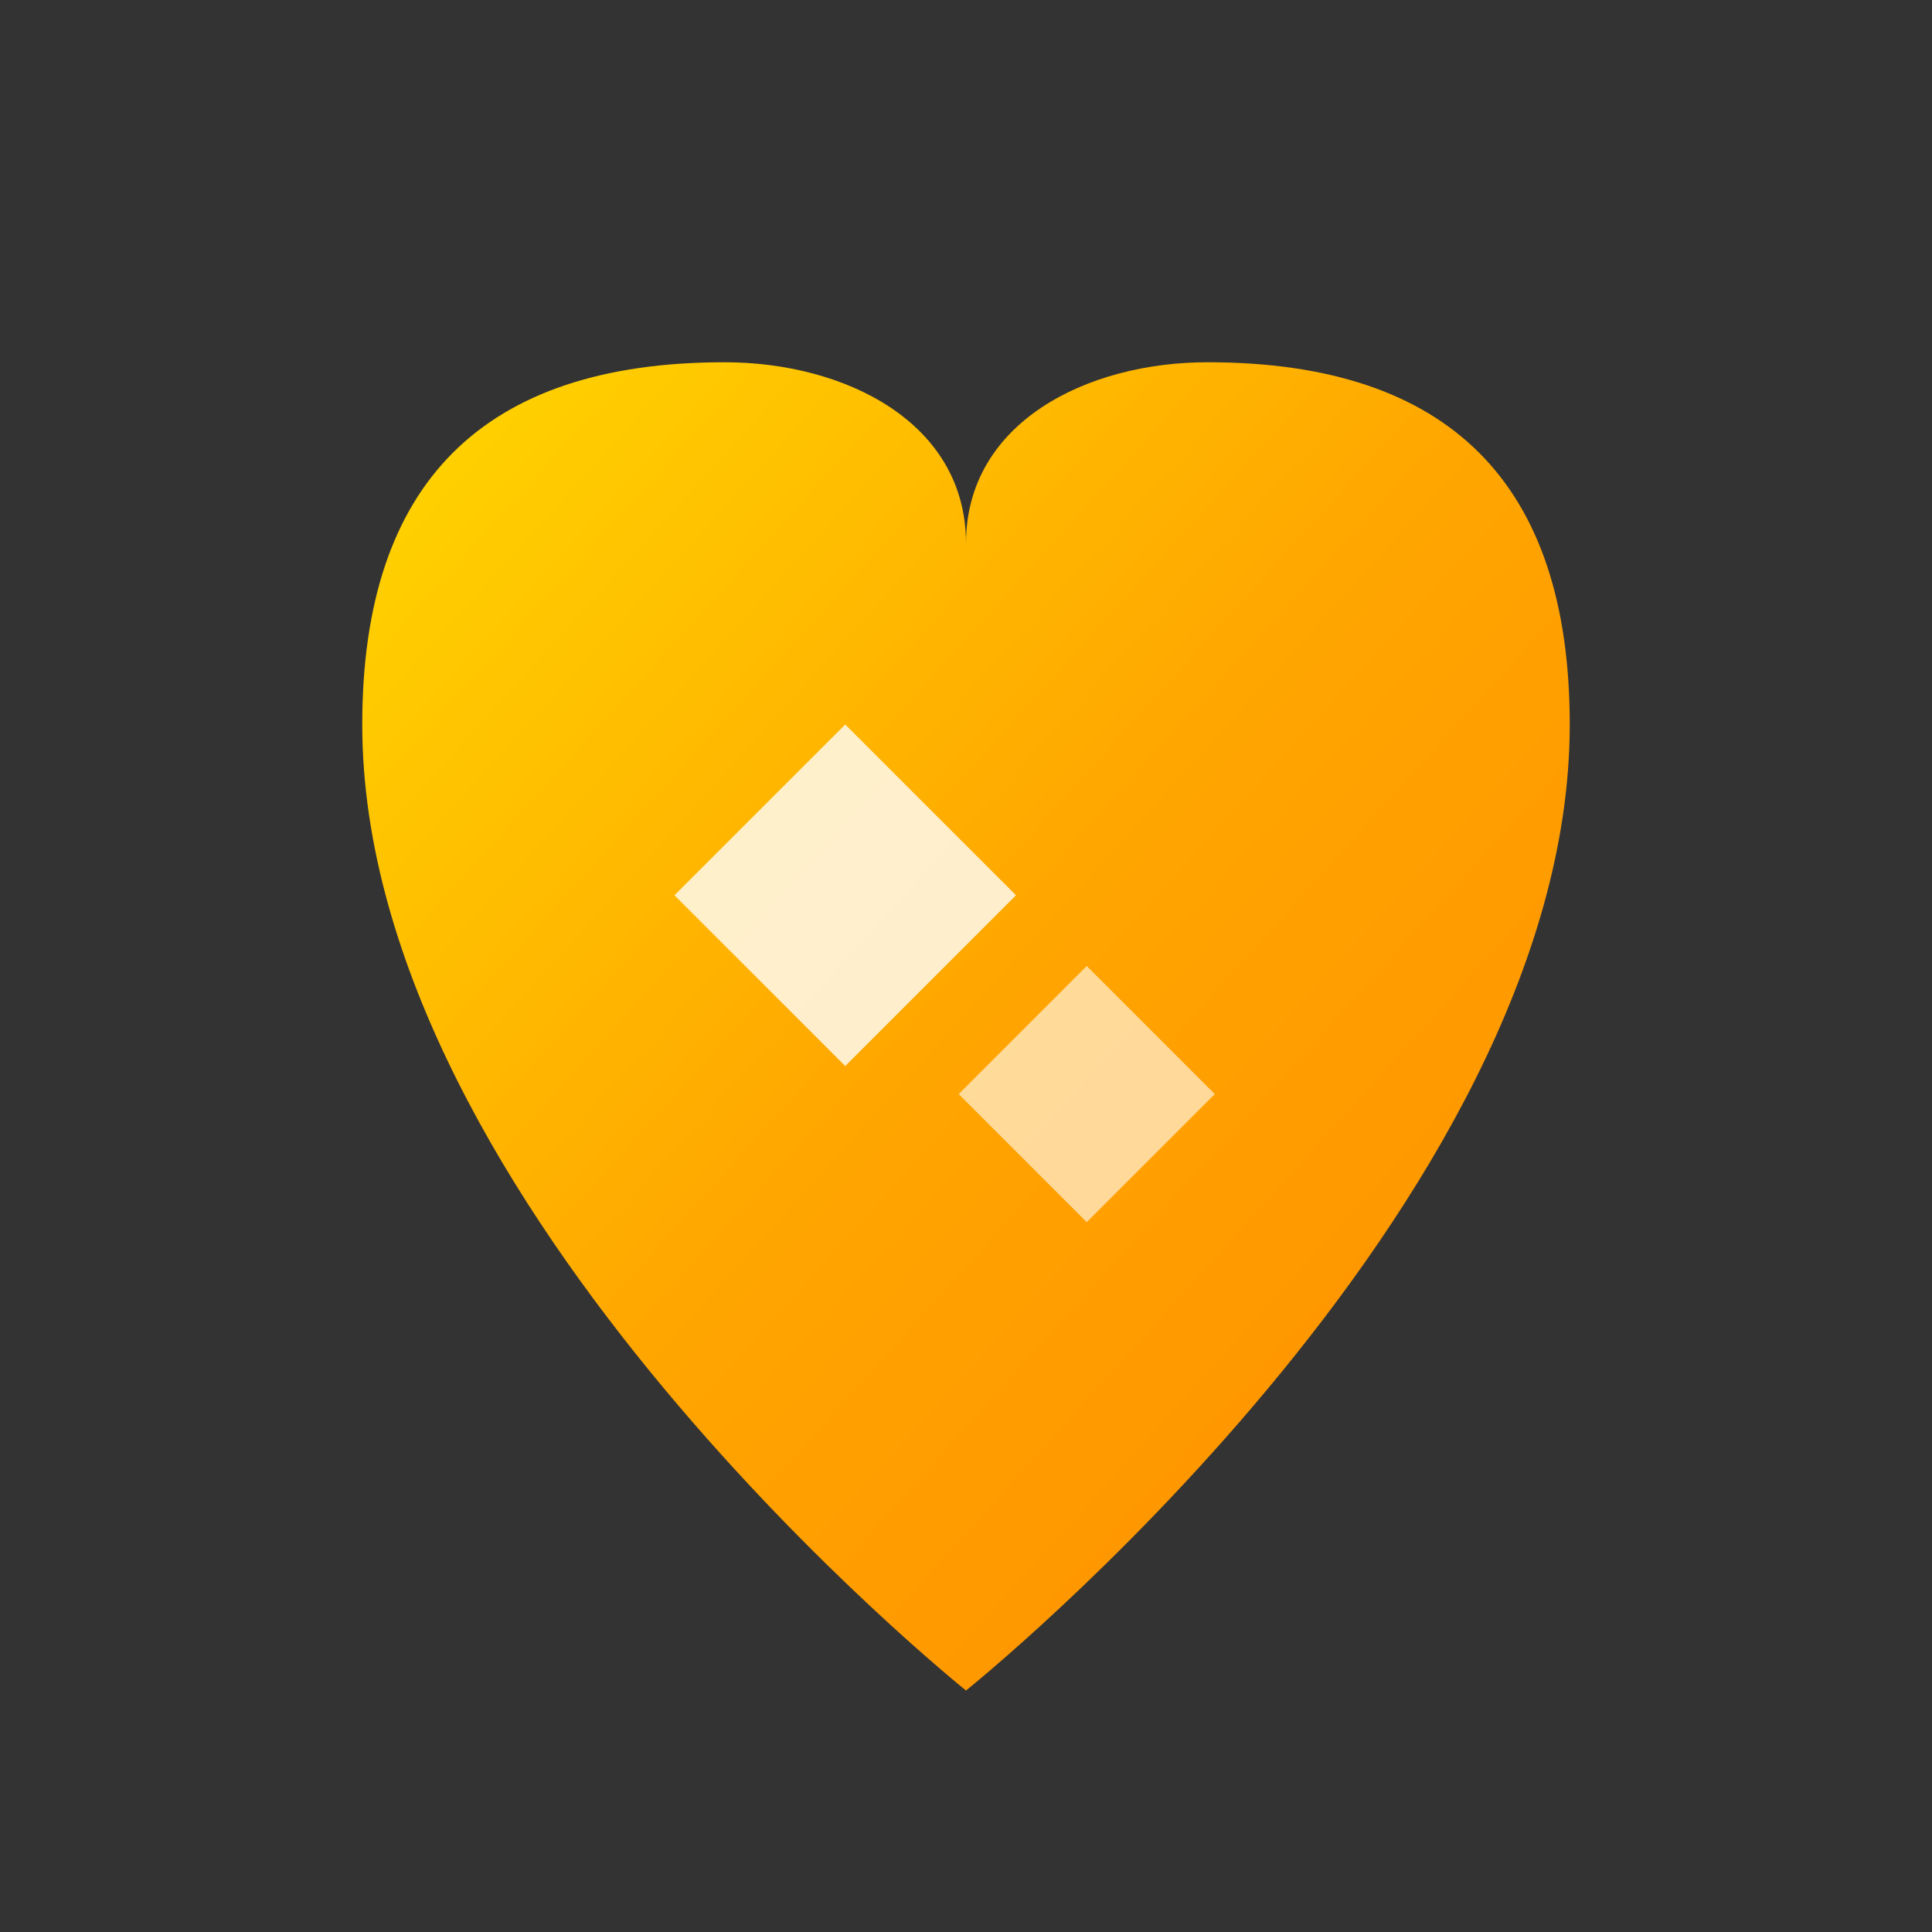 <svg width="32" height="32" viewBox="0 0 32 32" fill="none" xmlns="http://www.w3.org/2000/svg">
    <rect x="0" y="0" width="32" height="32" fill="#333333" stroke="none"/>
    <style>
        @keyframes shine {
            0% { transform: rotate(0deg); }
            100% { transform: rotate(360deg); }
        }
        .shine-effect {
            animation: shine 3s linear infinite;
        }
    </style>
    
    <!-- Золотое сердце -->
    <path d="M16 28C16 28 6 20 6 12C6 8 8 6 12 6C14 6 16 7 16 9C16 7 18 6 20 6C24 6 26 8 26 12C26 20 16 28 16 28Z" fill="url(#goldGradient)"/>
    
    <!-- Бриллианты -->
    <rect x="14" y="12" width="4" height="4" transform="rotate(45 14 12)" fill="#ffffff" opacity="0.8"/>
    <rect x="18" y="16" width="3" height="3" transform="rotate(45 18 16)" fill="#ffffff" opacity="0.6"/>
    
    <defs>
        <linearGradient id="goldGradient" x1="0%" y1="0%" x2="100%" y2="100%">
            <stop offset="0%" stop-color="#FFD700"/>
            <stop offset="50%" stop-color="#FFA500"/>
            <stop offset="100%" stop-color="#FF8C00"/>
        </linearGradient>
    </defs>
</svg>
